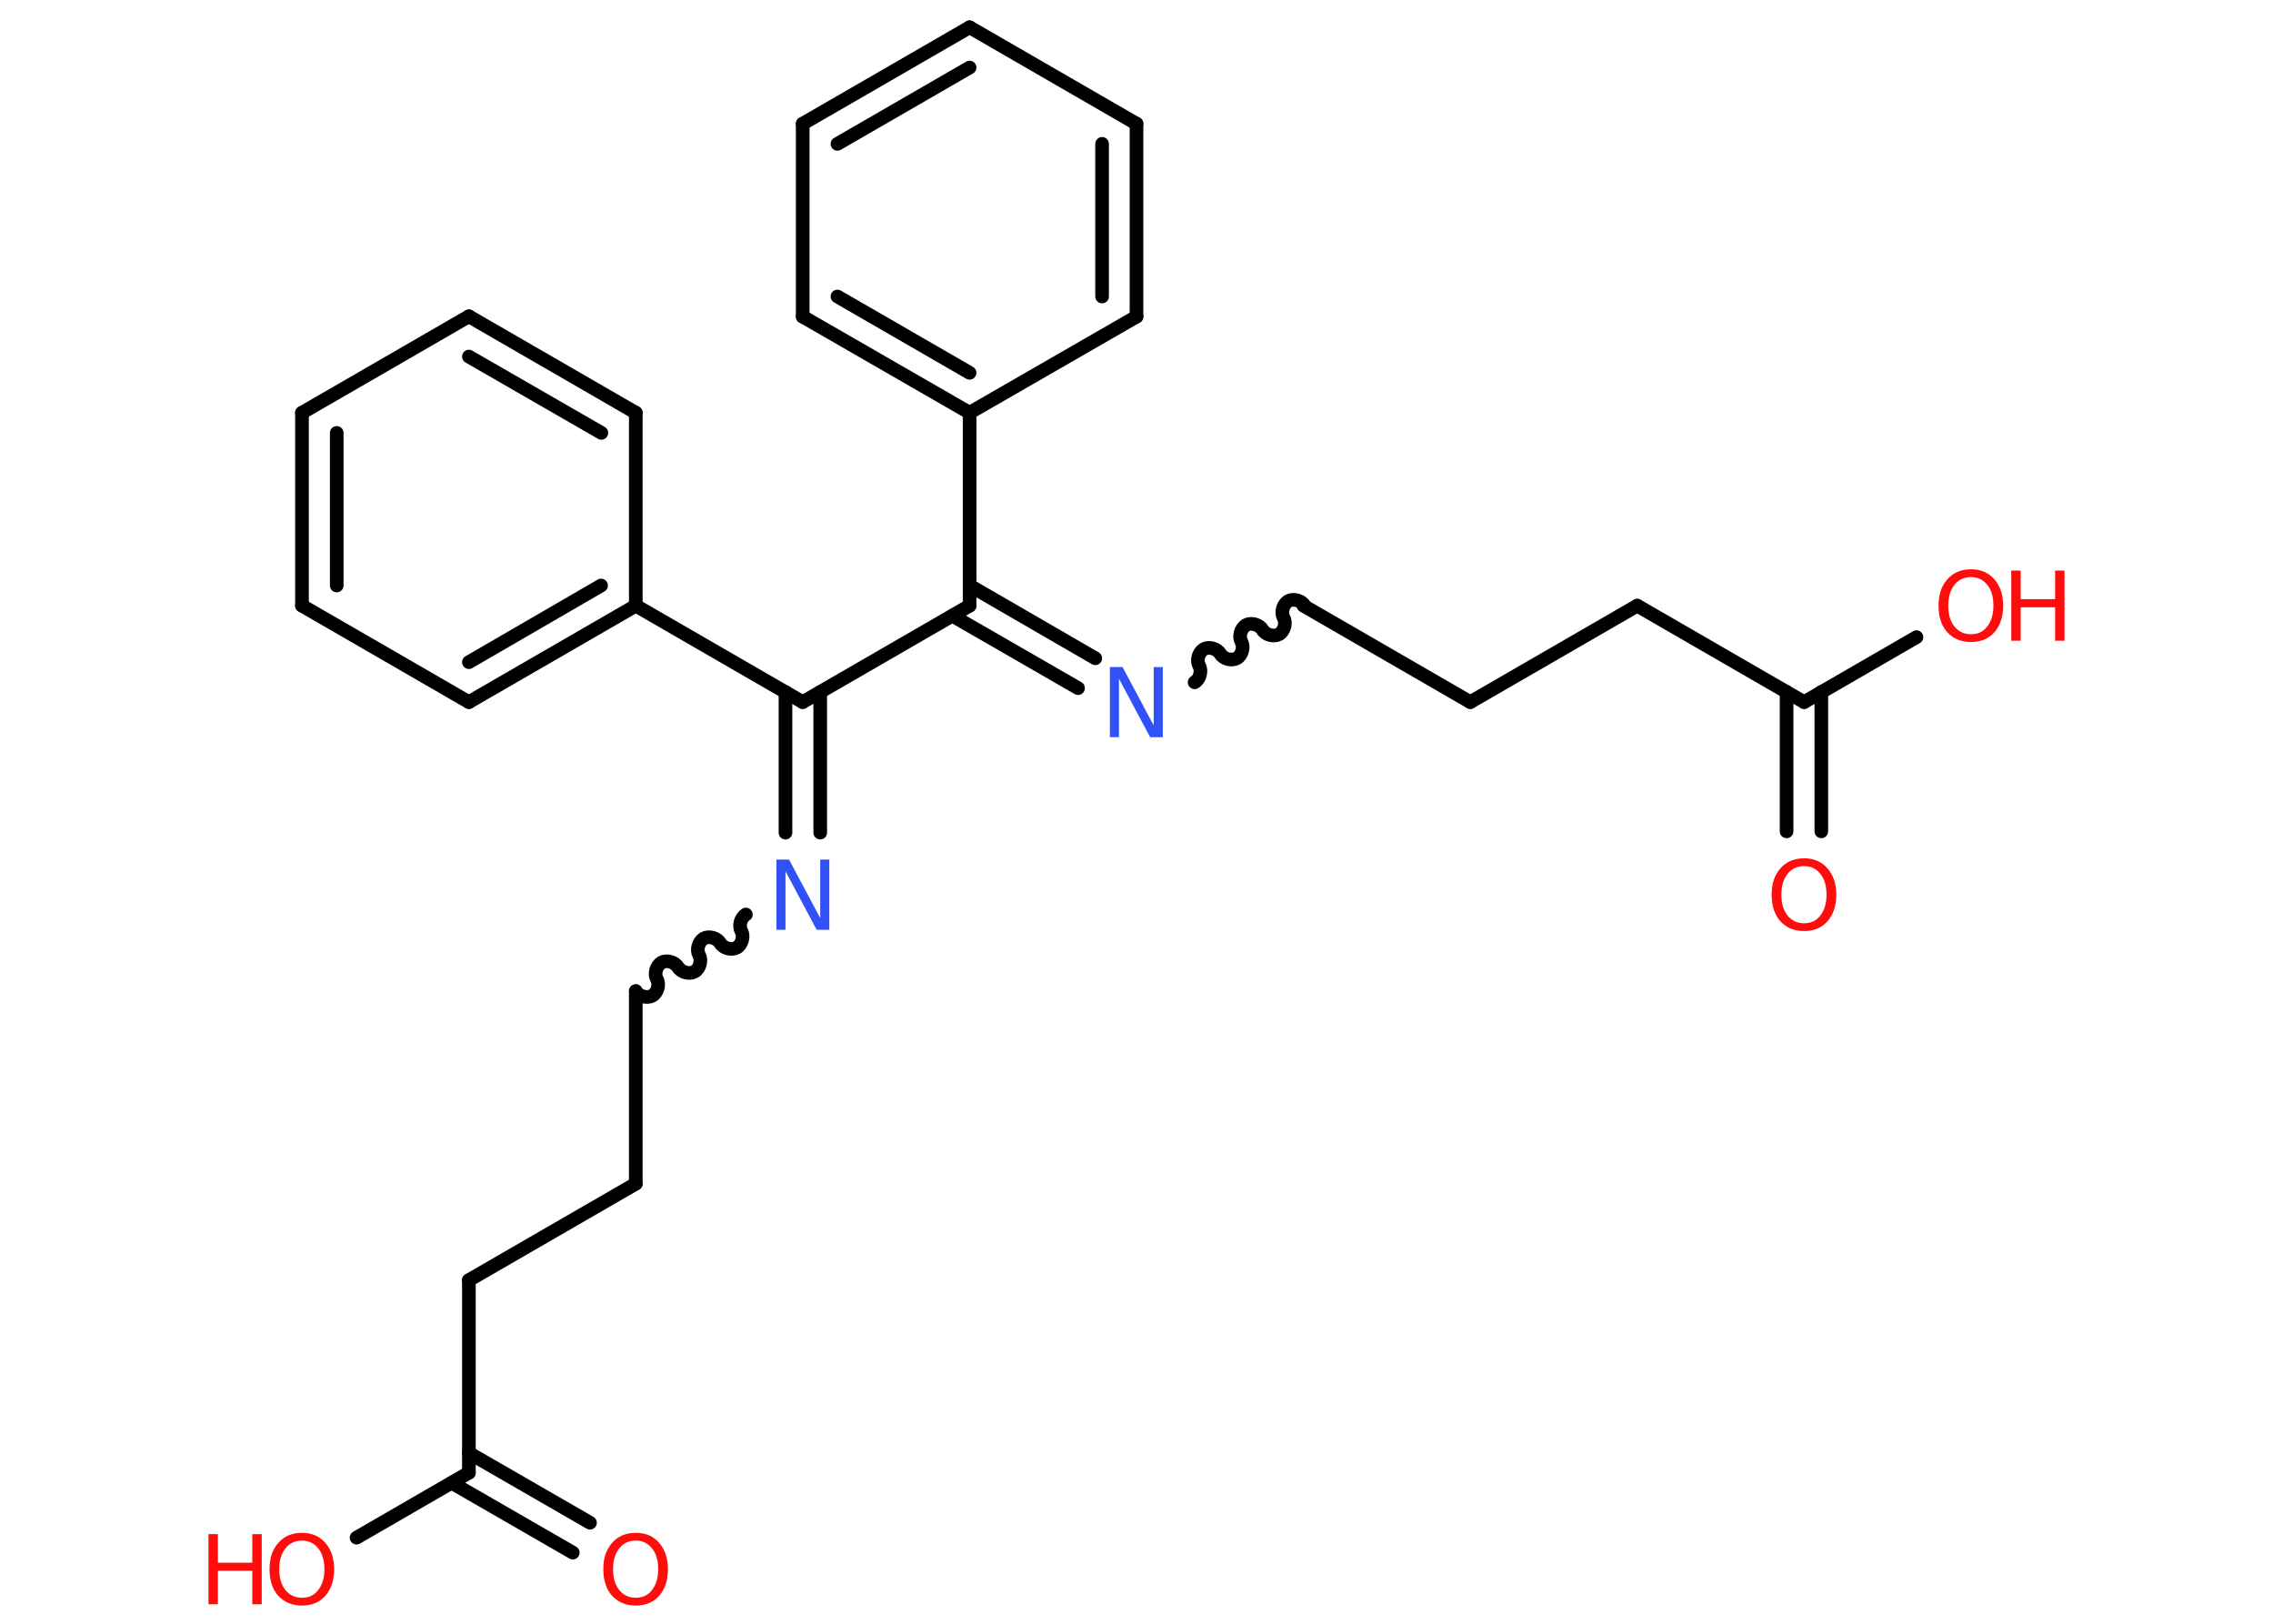 <?xml version='1.0' encoding='UTF-8'?>
<!DOCTYPE svg PUBLIC "-//W3C//DTD SVG 1.1//EN" "http://www.w3.org/Graphics/SVG/1.1/DTD/svg11.dtd">
<svg version='1.2' xmlns='http://www.w3.org/2000/svg' xmlns:xlink='http://www.w3.org/1999/xlink' width='70.0mm' height='50.0mm' viewBox='0 0 70.0 50.0'>
  <desc>Generated by the Chemistry Development Kit (http://github.com/cdk)</desc>
  <g stroke-linecap='round' stroke-linejoin='round' stroke='#000000' stroke-width='.42' fill='#FF0D0D'>
    <rect x='.0' y='.0' width='70.0' height='50.0' fill='#FFFFFF' stroke='none'/>
    <g id='mol1' class='mol'>
      <g id='mol1bnd1' class='bond'>
        <line x1='55.02' y1='25.6' x2='55.02' y2='21.31'/>
        <line x1='56.09' y1='25.6' x2='56.09' y2='21.31'/>
      </g>
      <line id='mol1bnd2' class='bond' x1='55.56' y1='21.62' x2='59.02' y2='19.62'/>
      <line id='mol1bnd3' class='bond' x1='55.56' y1='21.62' x2='50.42' y2='18.65'/>
      <line id='mol1bnd4' class='bond' x1='50.42' y1='18.65' x2='45.28' y2='21.62'/>
      <line id='mol1bnd5' class='bond' x1='45.28' y1='21.62' x2='40.14' y2='18.65'/>
      <path id='mol1bnd6' class='bond' d='M36.79 21.01c.16 -.09 .23 -.35 .14 -.51c-.09 -.16 -.02 -.41 .14 -.51c.16 -.09 .41 -.02 .51 .14c.09 .16 .35 .23 .51 .14c.16 -.09 .23 -.35 .14 -.51c-.09 -.16 -.02 -.41 .14 -.51c.16 -.09 .41 -.02 .51 .14c.09 .16 .35 .23 .51 .14c.16 -.09 .23 -.35 .14 -.51c-.09 -.16 -.02 -.41 .14 -.51c.16 -.09 .41 -.02 .51 .14' fill='none' stroke='#000000' stroke-width='.42'/>
      <g id='mol1bnd7' class='bond'>
        <line x1='33.2' y1='21.19' x2='29.33' y2='18.96'/>
        <line x1='33.73' y1='20.27' x2='29.86' y2='18.03'/>
      </g>
      <line id='mol1bnd8' class='bond' x1='29.86' y1='18.65' x2='24.72' y2='21.62'/>
      <g id='mol1bnd9' class='bond'>
        <line x1='25.26' y1='21.31' x2='25.26' y2='25.64'/>
        <line x1='24.19' y1='21.31' x2='24.19' y2='25.64'/>
      </g>
      <path id='mol1bnd10' class='bond' d='M19.58 30.52c.09 .16 .35 .23 .51 .14c.16 -.09 .23 -.35 .14 -.51c-.09 -.16 -.02 -.41 .14 -.51c.16 -.09 .41 -.02 .51 .14c.09 .16 .35 .23 .51 .14c.16 -.09 .23 -.35 .14 -.51c-.09 -.16 -.02 -.41 .14 -.51c.16 -.09 .41 -.02 .51 .14c.09 .16 .35 .23 .51 .14c.16 -.09 .23 -.35 .14 -.51c-.09 -.16 -.02 -.41 .14 -.51' fill='none' stroke='#000000' stroke-width='.42'/>
      <line id='mol1bnd11' class='bond' x1='19.58' y1='30.52' x2='19.58' y2='36.45'/>
      <line id='mol1bnd12' class='bond' x1='19.58' y1='36.45' x2='14.44' y2='39.42'/>
      <line id='mol1bnd13' class='bond' x1='14.44' y1='39.42' x2='14.44' y2='45.35'/>
      <g id='mol1bnd14' class='bond'>
        <line x1='14.44' y1='44.74' x2='18.17' y2='46.89'/>
        <line x1='13.91' y1='45.66' x2='17.64' y2='47.81'/>
      </g>
      <line id='mol1bnd15' class='bond' x1='14.44' y1='45.35' x2='10.98' y2='47.35'/>
      <line id='mol1bnd16' class='bond' x1='24.72' y1='21.62' x2='19.58' y2='18.65'/>
      <g id='mol1bnd17' class='bond'>
        <line x1='14.44' y1='21.62' x2='19.58' y2='18.65'/>
        <line x1='14.44' y1='20.39' x2='18.51' y2='18.03'/>
      </g>
      <line id='mol1bnd18' class='bond' x1='14.44' y1='21.62' x2='9.3' y2='18.65'/>
      <g id='mol1bnd19' class='bond'>
        <line x1='9.3' y1='12.71' x2='9.3' y2='18.65'/>
        <line x1='10.37' y1='13.33' x2='10.37' y2='18.03'/>
      </g>
      <line id='mol1bnd20' class='bond' x1='9.3' y1='12.71' x2='14.44' y2='9.74'/>
      <g id='mol1bnd21' class='bond'>
        <line x1='19.58' y1='12.71' x2='14.44' y2='9.74'/>
        <line x1='18.52' y1='13.33' x2='14.44' y2='10.98'/>
      </g>
      <line id='mol1bnd22' class='bond' x1='19.58' y1='18.65' x2='19.58' y2='12.71'/>
      <line id='mol1bnd23' class='bond' x1='29.86' y1='18.65' x2='29.86' y2='12.71'/>
      <g id='mol1bnd24' class='bond'>
        <line x1='24.72' y1='9.75' x2='29.86' y2='12.71'/>
        <line x1='25.79' y1='9.13' x2='29.86' y2='11.48'/>
      </g>
      <line id='mol1bnd25' class='bond' x1='24.72' y1='9.75' x2='24.72' y2='3.81'/>
      <g id='mol1bnd26' class='bond'>
        <line x1='29.86' y1='.84' x2='24.72' y2='3.81'/>
        <line x1='29.86' y1='2.08' x2='25.79' y2='4.43'/>
      </g>
      <line id='mol1bnd27' class='bond' x1='29.86' y1='.84' x2='35.0' y2='3.81'/>
      <g id='mol1bnd28' class='bond'>
        <line x1='35.0' y1='9.75' x2='35.0' y2='3.81'/>
        <line x1='33.94' y1='9.13' x2='33.94' y2='4.43'/>
      </g>
      <line id='mol1bnd29' class='bond' x1='29.86' y1='12.71' x2='35.0' y2='9.75'/>
      <path id='mol1atm1' class='atom' d='M55.56 26.67q-.32 .0 -.51 .24q-.19 .24 -.19 .64q.0 .41 .19 .64q.19 .24 .51 .24q.32 .0 .5 -.24q.19 -.24 .19 -.64q.0 -.41 -.19 -.64q-.19 -.24 -.5 -.24zM55.56 26.43q.45 .0 .72 .31q.27 .31 .27 .81q.0 .51 -.27 .82q-.27 .3 -.72 .3q-.45 .0 -.73 -.3q-.27 -.3 -.27 -.82q.0 -.51 .27 -.81q.27 -.31 .73 -.31z' stroke='none'/>
      <g id='mol1atm3' class='atom'>
        <path d='M60.7 17.77q-.32 .0 -.51 .24q-.19 .24 -.19 .64q.0 .41 .19 .64q.19 .24 .51 .24q.32 .0 .5 -.24q.19 -.24 .19 -.64q.0 -.41 -.19 -.64q-.19 -.24 -.5 -.24zM60.7 17.53q.45 .0 .72 .31q.27 .31 .27 .81q.0 .51 -.27 .82q-.27 .3 -.72 .3q-.45 .0 -.73 -.3q-.27 -.3 -.27 -.82q.0 -.51 .27 -.81q.27 -.31 .73 -.31z' stroke='none'/>
        <path d='M61.94 17.57h.29v.88h1.06v-.88h.29v2.16h-.29v-1.03h-1.06v1.03h-.29v-2.16z' stroke='none'/>
      </g>
      <path id='mol1atm7' class='atom' d='M34.18 20.54h.39l.96 1.8v-1.8h.28v2.16h-.39l-.96 -1.8v1.8h-.28v-2.16z' stroke='none' fill='#3050F8'/>
      <path id='mol1atm10' class='atom' d='M23.91 26.47h.39l.96 1.8v-1.8h.28v2.16h-.39l-.96 -1.8v1.8h-.28v-2.16z' stroke='none' fill='#3050F8'/>
      <path id='mol1atm15' class='atom' d='M19.58 47.44q-.32 .0 -.51 .24q-.19 .24 -.19 .64q.0 .41 .19 .64q.19 .24 .51 .24q.32 .0 .5 -.24q.19 -.24 .19 -.64q.0 -.41 -.19 -.64q-.19 -.24 -.5 -.24zM19.58 47.2q.45 .0 .72 .31q.27 .31 .27 .81q.0 .51 -.27 .82q-.27 .3 -.72 .3q-.45 .0 -.73 -.3q-.27 -.3 -.27 -.82q.0 -.51 .27 -.81q.27 -.31 .73 -.31z' stroke='none'/>
      <g id='mol1atm16' class='atom'>
        <path d='M9.3 47.44q-.32 .0 -.51 .24q-.19 .24 -.19 .64q.0 .41 .19 .64q.19 .24 .51 .24q.32 .0 .5 -.24q.19 -.24 .19 -.64q.0 -.41 -.19 -.64q-.19 -.24 -.5 -.24zM9.3 47.2q.45 .0 .72 .31q.27 .31 .27 .81q.0 .51 -.27 .82q-.27 .3 -.72 .3q-.45 .0 -.73 -.3q-.27 -.3 -.27 -.82q.0 -.51 .27 -.81q.27 -.31 .73 -.31z' stroke='none'/>
        <path d='M6.42 47.24h.29v.88h1.06v-.88h.29v2.16h-.29v-1.03h-1.06v1.03h-.29v-2.16z' stroke='none'/>
      </g>
    </g>
  </g>
</svg>
